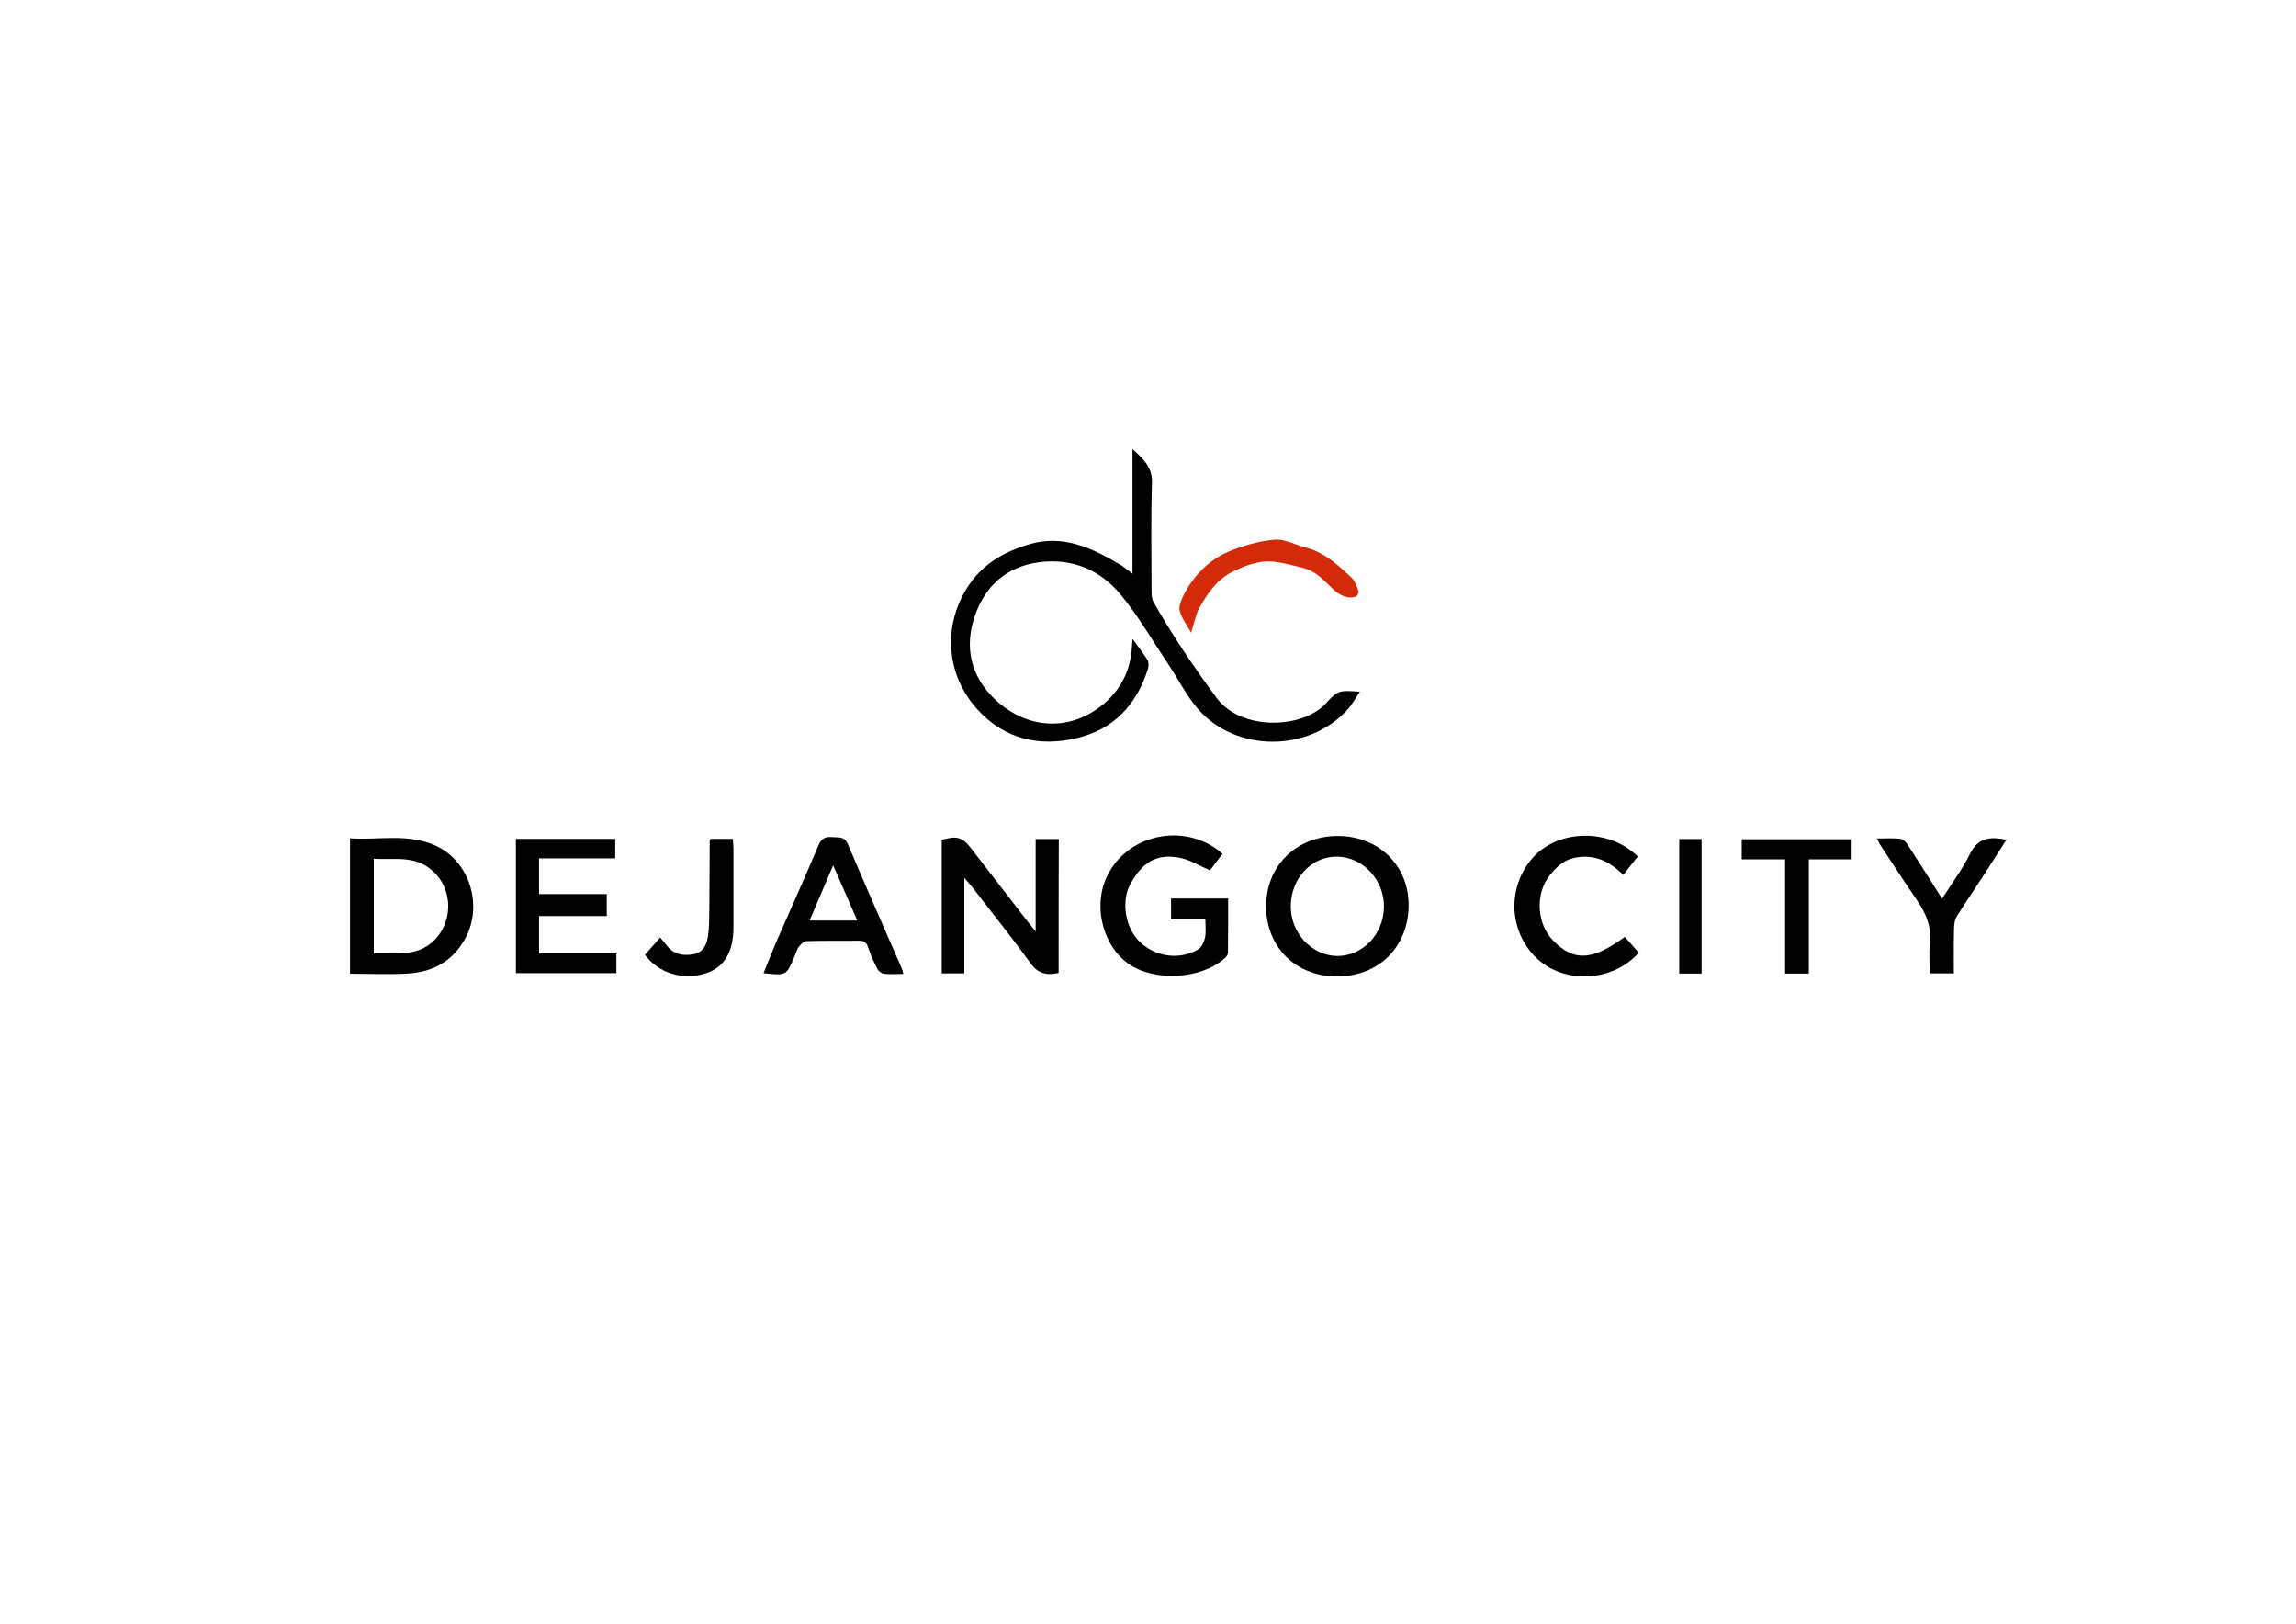 <?xml version="1.0" encoding="utf-8"?>
<!-- Generator: Adobe Illustrator 28.0.0, SVG Export Plug-In . SVG Version: 6.00 Build 0)  -->
<svg version="1.1" id="Layer_1" xmlns="http://www.w3.org/2000/svg" xmlns:xlink="http://www.w3.org/1999/xlink" x="0px" y="0px"
	 viewBox="0 0 1190.5 841.9" style="enable-background:new 0 0 1190.5 841.9;" xml:space="preserve">
<style type="text/css">
	.st0{fill:#D32A09;}
</style>
<g>
	<path d="M587.2,297.4c0-22,0-42.9,0-64.6c5.8,5.2,10.4,9.4,10.1,17.7c-0.6,18.8-0.2,37.5-0.2,56.3c0,1.8,0.1,3.8,1,5.3
		c9.8,17.3,20.9,33.7,32.8,49.8c11.8,15.9,39.9,15.9,53.3,5.7c0.8-0.6,1.6-1.2,2.3-1.9c7.3-7.9,7.3-7.9,18.6-7.1
		c-2.3,3.4-4,6.7-6.5,9.4c-20.3,22.1-57.7,22.1-77.4-0.4c-6-6.9-10.2-15.4-15.4-23.2c-8.1-12.1-15.4-24.8-24.6-36
		c-10.7-13-25.3-19.2-42.5-16.9c-17,2.2-28.2,12.6-33.4,28.3c-5.2,15.6-2.1,30.3,10,42.2c14.5,14.2,34.3,17.3,51,7.2
		c12.2-7.4,19.6-18.7,20.6-33.4c0.1-1.1,0.1-2.2,0.3-4.6c3.1,4.3,5.7,7.5,7.8,11c0.7,1.2,0.6,3.2,0.2,4.6
		c-5.8,18.5-17.6,31.2-36.6,35.8c-19.7,4.8-37.8,0.5-51.6-14.6c-16.8-18.3-17.8-43.4-5.9-62.7c7.4-12.1,18.3-18.7,31.4-22.8
		c18.8-6,34.3,1.8,49.6,11C583.4,294.5,584.8,295.7,587.2,297.4z"/>
	<path d="M548.9,504.4c-6.3,1.4-10.8,0.3-14.7-5.2c-9.5-13.2-19.7-25.8-29.6-38.7c-1.2-1.5-2.5-2.9-4.6-5.4c0,17.3,0,33.3,0,49.5
		c-4.2,0-7.8,0-11.7,0c0-23.2,0-46.2,0-69.2c7.8-2.2,10.7-1.5,15.3,4.5c9.8,12.6,19.4,25.2,29.2,37.8c1.1,1.4,2.3,2.8,4.2,5.2
		c0-16.6,0-32,0-47.9c4.3,0,8,0,12,0C548.9,458.1,548.9,481.1,548.9,504.4z"/>
	<path d="M693.3,506.2c-21.4,0-36.7-15.1-36.8-36.2c-0.1-21.1,15.7-36.6,37.1-36.6c21.2,0,37,15.3,36.8,36.2
		C730.2,490,715.9,506.1,693.3,506.2z M717.6,470.1c0.1-14-10.8-25.7-24.1-26c-13.3-0.3-24.2,11.2-24.2,25.7
		c-0.1,13.8,10.7,25.5,23.8,25.8C706.5,495.8,717.5,484.3,717.6,470.1z"/>
	<path d="M181.5,504.8c0-23.6,0-46.4,0-70.2c14.7,1,29.5-2.6,43.7,3.5c17.9,7.7,25.4,30.6,16.3,47.9c-6.5,12.3-16.9,17.9-30.1,18.7
		C201.6,505.3,191.8,504.8,181.5,504.8z M193.8,494.3c2.4,0,4.4,0,6.4,0c8.2-0.1,16.3,0.5,23.5-5.5c11.4-9.6,11.7-27.7,0.4-37.5
		c-9.2-8.1-19.7-5.4-30.3-6.1C193.8,461.8,193.8,477.7,193.8,494.3z"/>
	<path d="M633.9,442.6c-2.5,3.3-4.8,6.3-6.5,8.6c-5.4-2.3-10.1-5.3-15.2-6.4c-12.8-2.7-20,2.6-26,13.3c-5,9-2.8,22.5,4.3,29.7
		c8,8.1,20.5,10.2,30.6,4.5c1.9-1,3.2-3.9,3.7-6.2c0.6-2.8,0.2-5.9,0.2-9.5c-6,0-11.8,0-17.8,0c0-3.8,0-7.1,0-10.8
		c9.6,0,19.3,0,29.6,0c0,9.4,0,18.8-0.1,28.2c0,0.9-0.9,2.1-1.7,2.8c-12.4,11-36.6,12.3-50.1,2.7c-12.5-8.9-17.8-28-11.9-43
		C582.5,432.7,614.2,425.3,633.9,442.6z"/>
	<path d="M314.6,463.5c0,4.2,0,7.5,0,11.4c-11.7,0-23.2,0-35.1,0c0,6.7,0,12.8,0,19.4c13.3,0,26.5,0,40.1,0c0,3.7,0,6.7,0,10.2
		c-17.3,0-34.5,0-52.1,0c0-23.1,0-46.2,0-69.6c17.1,0,34.2,0,51.5,0c0,3.3,0,6.4,0,10.1c-13.2,0-26.2,0-39.5,0c0,6.4,0,12.2,0,18.5
		C290.9,463.5,302.5,463.5,314.6,463.5z"/>
	<path d="M395.9,504.5c2.3-5.6,4.3-10.8,6.5-15.9c7.4-16.9,14.9-33.6,22.1-50.6c1.6-3.7,3.8-4.3,7.2-4c3.2,0.3,6.2-0.6,8,3.8
		c9.1,21.5,18.6,42.9,27.9,64.3c0.3,0.7,0.5,1.5,0.8,2.8c-3.7,0-7,0.3-10.2-0.1c-1.3-0.2-2.8-1.5-3.4-2.7c-1.8-3.5-3.4-7.2-4.7-11
		c-0.8-2.4-1.9-3.4-4.5-3.4c-9.1,0.1-18.3-0.1-27.4,0.2c-1.4,0-3.1,1.7-4.1,3.1c-1.1,1.4-1.4,3.3-2.2,5
		C407.7,505.8,407.7,505.8,395.9,504.5z M444.5,477.2c-4.2-9.6-8.1-18.5-12.5-28.6c-4.4,10.4-8.2,19.2-12.2,28.6
		C428.3,477.2,435.9,477.2,444.5,477.2z"/>
	<path d="M849.2,444c-2.5,3.2-4.8,6.2-7.5,9.6c-7.2-7.3-15.3-10.9-25.3-8.9c-5.8,1.2-9.6,5-13,9.3c-7.5,9.5-6.5,24.9,1.8,33.5
		c10.7,11,20.2,10.7,37.3-1.8c2.4,2.7,4.8,5.5,7.2,8.2c-13.4,15.2-38.7,16.6-53.2,2.6c-14.3-13.9-15.2-37-1.4-52.2
		C808.6,429.7,834.7,429.6,849.2,444z"/>
	<path d="M973.2,434.7c4.6,0,8.6-0.3,12.4,0.2c1.4,0.2,2.9,2,3.8,3.4c5.8,8.9,11.4,17.8,17.6,27.6c5.2-8.2,10.6-15.4,14.5-23.3
		c4.2-8.6,10.7-8.9,18.9-7.3c-4,6.3-7.9,12.4-11.8,18.4c-4.6,7.1-9.4,14-13.9,21.2c-1.1,1.7-1.4,4-1.5,6.1
		c-0.2,7.8-0.1,15.5-0.1,23.6c-4.2,0-7.9,0-12.5,0c0-5-0.5-10.1,0.1-15.1c1.1-9-2.2-16.3-7.1-23.4c-6.5-9.4-12.7-19-19-28.6
		C974.2,436.9,974,436.1,973.2,434.7z"/>
	<path d="M937.9,504.7c-4.4,0-8,0-12.3,0c0-19.6,0-39.1,0-59.2c-7.9,0-15.1,0-22.5,0c0-3.8,0-6.9,0-10.4c19,0,37.8,0,57,0
		c0,3.3,0,6.5,0,10.4c-7.2,0-14.5,0-22.2,0C937.9,465.5,937.9,484.8,937.9,504.7z"/>
	<path d="M368.5,434.9c3.6,0,7.4,0,11.5,0c0.1,1.8,0.3,3.4,0.3,5c0,13.6,0,27.2,0,40.8c0,12.8-4.7,20.7-14.1,23.8
		c-11.9,3.9-24.5,0.2-31.8-9.5c2.4-2.8,4.9-5.6,7.9-9c1.5,1.8,2.7,3.2,3.8,4.6c3.6,4.4,8.5,5,13.5,4.1c5-0.9,6.9-5,7.5-9.4
		c0.7-4.4,0.6-8.9,0.7-13.4c0.1-11.9,0.1-23.9,0.2-35.8C367.9,435.8,368.2,435.5,368.5,434.9z"/>
	<path class="st0" d="M617.6,328c-2.3-4.2-5-7.6-5.9-11.4c-0.6-2.6,1-6,2.3-8.6c5.2-9.9,12.9-17.7,23.2-22.1
		c7.5-3.1,15.6-5.4,23.6-6.1c5.2-0.5,10.7,2.6,16.1,4c9.8,2.5,16.9,9.1,23.9,15.7c1.9,1.7,2.7,4.7,3.7,7.2c0.2,0.6-0.7,2.2-1.4,2.5
		c-3.8,1.7-8.7-0.7-11.7-3.6c-4.8-4.6-8.9-9.6-16.5-11.4c-4.2-1-8.6-2.2-12.9-2.8c-8.3-1.3-15.6,1.4-22.9,5
		c-8.2,4.1-13,11.3-17.2,18.7C619.9,318.8,619.2,323.2,617.6,328z"/>
	<path d="M882.3,504.7c-4,0-7.6,0-11.6,0c0-23.2,0-46.3,0-69.7c3.8,0,7.6,0,11.6,0C882.3,458.2,882.3,481.1,882.3,504.7z"/>
</g>
</svg>
